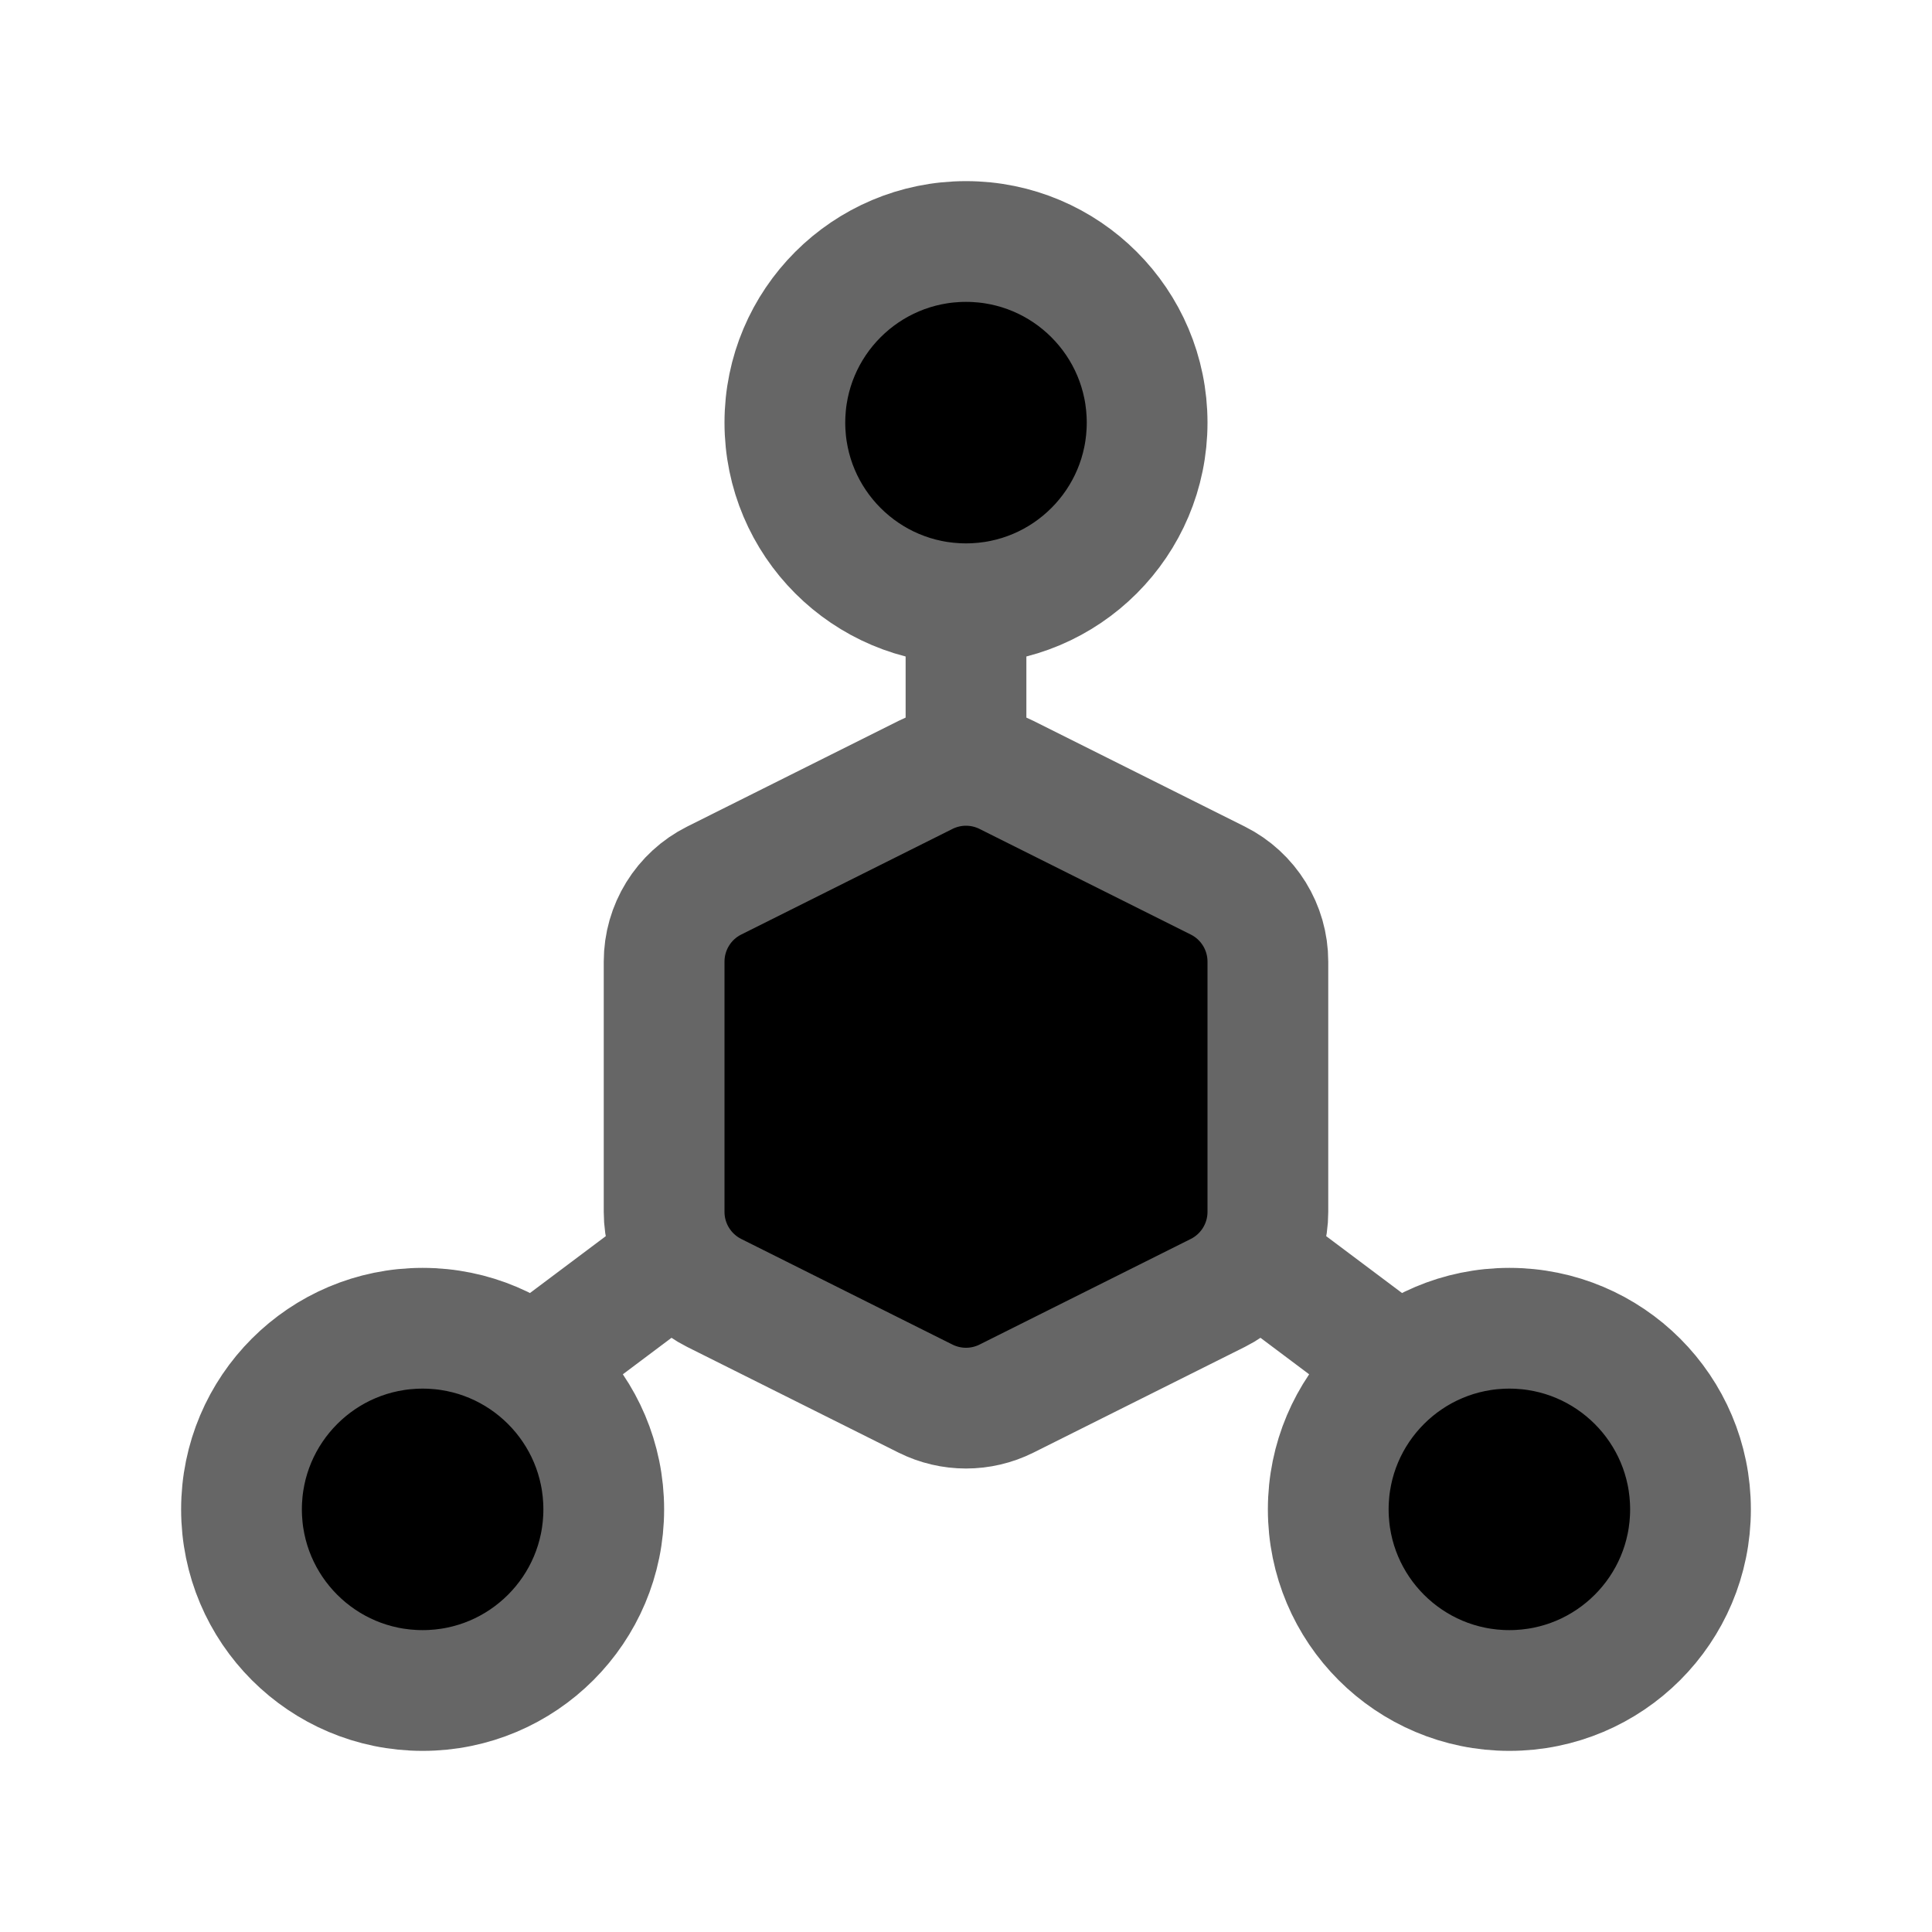 <svg viewBox="0 0 32 32" xmlns="http://www.w3.org/2000/svg">
<path d="M16 10C17.657 10 19 8.657 19 7C19 5.343 17.657 4 16 4C14.343 4 13 5.343 13 7C13 8.657 14.343 10 16 10ZM16 10V12.5M11 21L9 22.5M21 21L23 22.5M10 25C10 26.657 8.657 28 7 28C5.343 28 4 26.657 4 25C4 23.343 5.343 22 7 22C8.657 22 10 23.343 10 25ZM28 25C28 26.657 26.657 28 25 28C23.343 28 22 26.657 22 25C22 23.343 23.343 22 25 22C26.657 22 28 23.343 28 25ZM11.829 14.585L15.329 12.835C15.752 12.624 16.248 12.624 16.671 12.835L20.171 14.585C20.679 14.839 21 15.359 21 15.927V20.073C21 20.641 20.679 21.16 20.171 21.415L16.671 23.165C16.248 23.376 15.752 23.376 15.329 23.165L11.829 21.415C11.321 21.16 11 20.641 11 20.073V15.927C11 15.359 11.321 14.839 11.829 14.585Z" stroke="#666666" stroke-width="2" stroke-linecap="round"/>
</svg>
